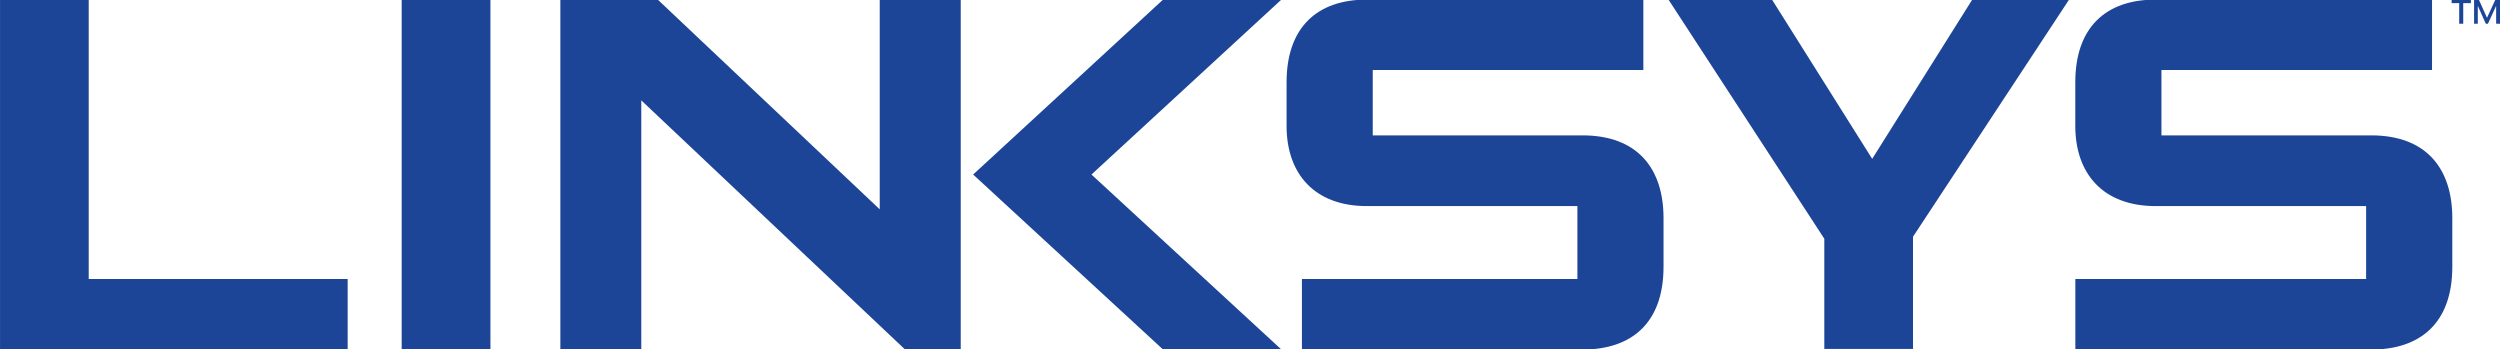 <?xml version="1.0" encoding="UTF-8" standalone="no"?>
<!-- Created with Inkscape (http://www.inkscape.org/) -->

<svg
   xmlns:dc="http://purl.org/dc/elements/1.1/"
   xmlns:cc="http://creativecommons.org/ns#"
   xmlns:rdf="http://www.w3.org/1999/02/22-rdf-syntax-ns#"
   xmlns:svg="http://www.w3.org/2000/svg"
   xmlns="http://www.w3.org/2000/svg"
   xmlns:sodipodi="http://sodipodi.sourceforge.net/DTD/sodipodi-0.dtd"
   xmlns:inkscape="http://www.inkscape.org/namespaces/inkscape"
   width="985.517"
   height="137.783"
   id="svg6373"
   version="1.1"
   inkscape:version="0.48.4 r9939"
   sodipodi:docname="Neues Dokument 10">
  <defs
     id="defs6375">
    <clipPath
       clipPathUnits="userSpaceOnUse"
       id="clipPath3011">
      <path
         inkscape:connector-curvature="0"
         d="m 36.937,744.004 132.413,0 0,18.509 -132.413,0 0,-18.509 z"
         id="path3013" />
    </clipPath>
  </defs>
  <sodipodi:namedview
     id="base"
     pagecolor="#ffffff"
     bordercolor="#666666"
     borderopacity="1.0"
     inkscape:pageopacity="0.0"
     inkscape:pageshadow="2"
     inkscape:zoom="0.35"
     inkscape:cx="515.61564"
     inkscape:cy="-33.787156"
     inkscape:document-units="px"
     inkscape:current-layer="layer1"
     showgrid="false"
     fit-margin-top="0"
     fit-margin-left="0"
     fit-margin-right="0"
     fit-margin-bottom="0"
     inkscape:window-width="505"
     inkscape:window-height="453"
     inkscape:window-x="78"
     inkscape:window-y="78"
     inkscape:window-maximized="0" />
  <g
     inkscape:label="Ebene 1"
     inkscape:groupmode="layer"
     id="layer1"
     transform="translate(165.616,-360.792)">
    <g
       transform="matrix(7.443,0,0,-7.443,-440.527,6035.979)"
       id="g4706"
       style="fill:#1c4598;fill-opacity:1">
      <g
         style="fill:#1c4598;fill-opacity:1"
         transform="translate(141.394,762.508)"
         id="g2997">
        <path
           inkscape:connector-curvature="0"
           id="path2999"
           style="fill:#1c4598;fill-opacity:1;fill-rule:nonzero;stroke:none"
           d="M 0,0 -5.301,-8.435 -10.608,0 l -5.483,0 8.254,-12.666 0,-5.838 4.698,0 0,5.945 L 5.128,0 0,0 z" />
      </g>
      <g
         style="fill:#1c4598;fill-opacity:1"
         transform="translate(98.537,762.508)"
         id="g3001">
        <path
           inkscape:connector-curvature="0"
           id="path3003"
           style="fill:#1c4598;fill-opacity:1;fill-rule:nonzero;stroke:none"
           d="m 0,0 -10.061,-9.265 10.028,-9.239 6.266,0 L -3.794,-9.265 6.266,0 0,0 z" />
      </g>
      <path
         inkscape:connector-curvature="0"
         id="path3005"
         style="fill:#1c4598;fill-opacity:1;fill-rule:nonzero;stroke:none"
         d="m 58.21,762.507 4.701,0 0,-18.504 -4.701,0 0,18.504 z" />
      <g
         style="fill:#1c4598;fill-opacity:1"
         id="g3007">
        <g
           style="fill:#1c4598;fill-opacity:1"
           clip-path="url(#clipPath3011)"
           id="g3009">
          <g
             style="fill:#1c4598;fill-opacity:1"
             transform="translate(105.89,743.973)"
             id="g3015">
            <path
               inkscape:connector-curvature="0"
               id="path3017"
               style="fill:#1c4598;fill-opacity:1;fill-rule:nonzero;stroke:none"
               d="m 0,0 14.859,0 c 2.597,0 4.293,1.402 4.293,4.383 l 0,2.578 c 0,2.609 -1.36,4.383 -4.293,4.383 l -11.108,0 0,3.461 14.332,0 0,3.73 -14.64,0 c -2.647,0 -4.256,-1.478 -4.256,-4.383 l 0,-2.306 c 0,-2.526 1.464,-4.248 4.256,-4.248 l 11.147,0 0,-3.861 L 0,3.737 0,0" />
          </g>
          <g
             style="fill:#1c4598;fill-opacity:1"
             transform="translate(146.853,743.973)"
             id="g3019">
            <path
               inkscape:connector-curvature="0"
               id="path3021"
               style="fill:#1c4598;fill-opacity:1;fill-rule:nonzero;stroke:none"
               d="m 0,0 15.67,0 c 2.596,0 4.295,1.402 4.295,4.383 l 0,2.578 c 0,2.609 -1.362,4.383 -4.295,4.383 l -11.11,0 0,3.461 14.331,0 0,3.73 -14.639,0 c -2.645,0 -4.255,-1.478 -4.255,-4.383 l 0,-2.306 c 0,-2.526 1.466,-4.248 4.255,-4.248 l 11.148,0 0,-3.861 L 0,3.737 0,0" />
          </g>
          <g
             style="fill:#1c4598;fill-opacity:1"
             transform="translate(36.937,743.973)"
             id="g3023">
            <path
               inkscape:connector-curvature="0"
               id="path3025"
               style="fill:#1c4598;fill-opacity:1;fill-rule:nonzero;stroke:none"
               d="m 0,0 18.412,0 0,3.737 -13.715,0 0,14.798 L 0,18.535 0,0 z" />
          </g>
          <g
             style="fill:#1c4598;fill-opacity:1"
             transform="translate(66.614,743.973)"
             id="g3027">
            <path
               inkscape:connector-curvature="0"
               id="path3029"
               style="fill:#1c4598;fill-opacity:1;fill-rule:nonzero;stroke:none"
               d="m 0,0 4.286,0 0,13.198 L 18.259,0 l 2.946,0 0,18.535 -4.29,0 0,-11.109 L 5.157,18.535 0,18.535 0,0 z" />
          </g>
        </g>
      </g>
      <g
         transform="translate(169.351,762.515)"
         id="g3031"
         style="fill:#1c4598;fill-opacity:1">
        <path
           inkscape:connector-curvature="0"
           id="path3033"
           style="fill:#1c4598;fill-opacity:1;fill-rule:nonzero;stroke:none"
           d="m 0,0 -0.247,0 -0.444,-0.963 -0.007,0 -0.434,0.963 -0.247,0 0,-1.285 0.196,0 0,0.926 0.011,0 0.413,-0.926 0.114,0 0.425,0.926 0.009,0 0,-0.926 0.211,0 L 0,0 z m -1.548,-0.193 -0.406,0 0,-1.092 -0.214,0 0,1.092 -0.401,0 0,0.193 1.021,0 0,-0.193 z" />
      </g>
    </g>
  </g>
</svg>
